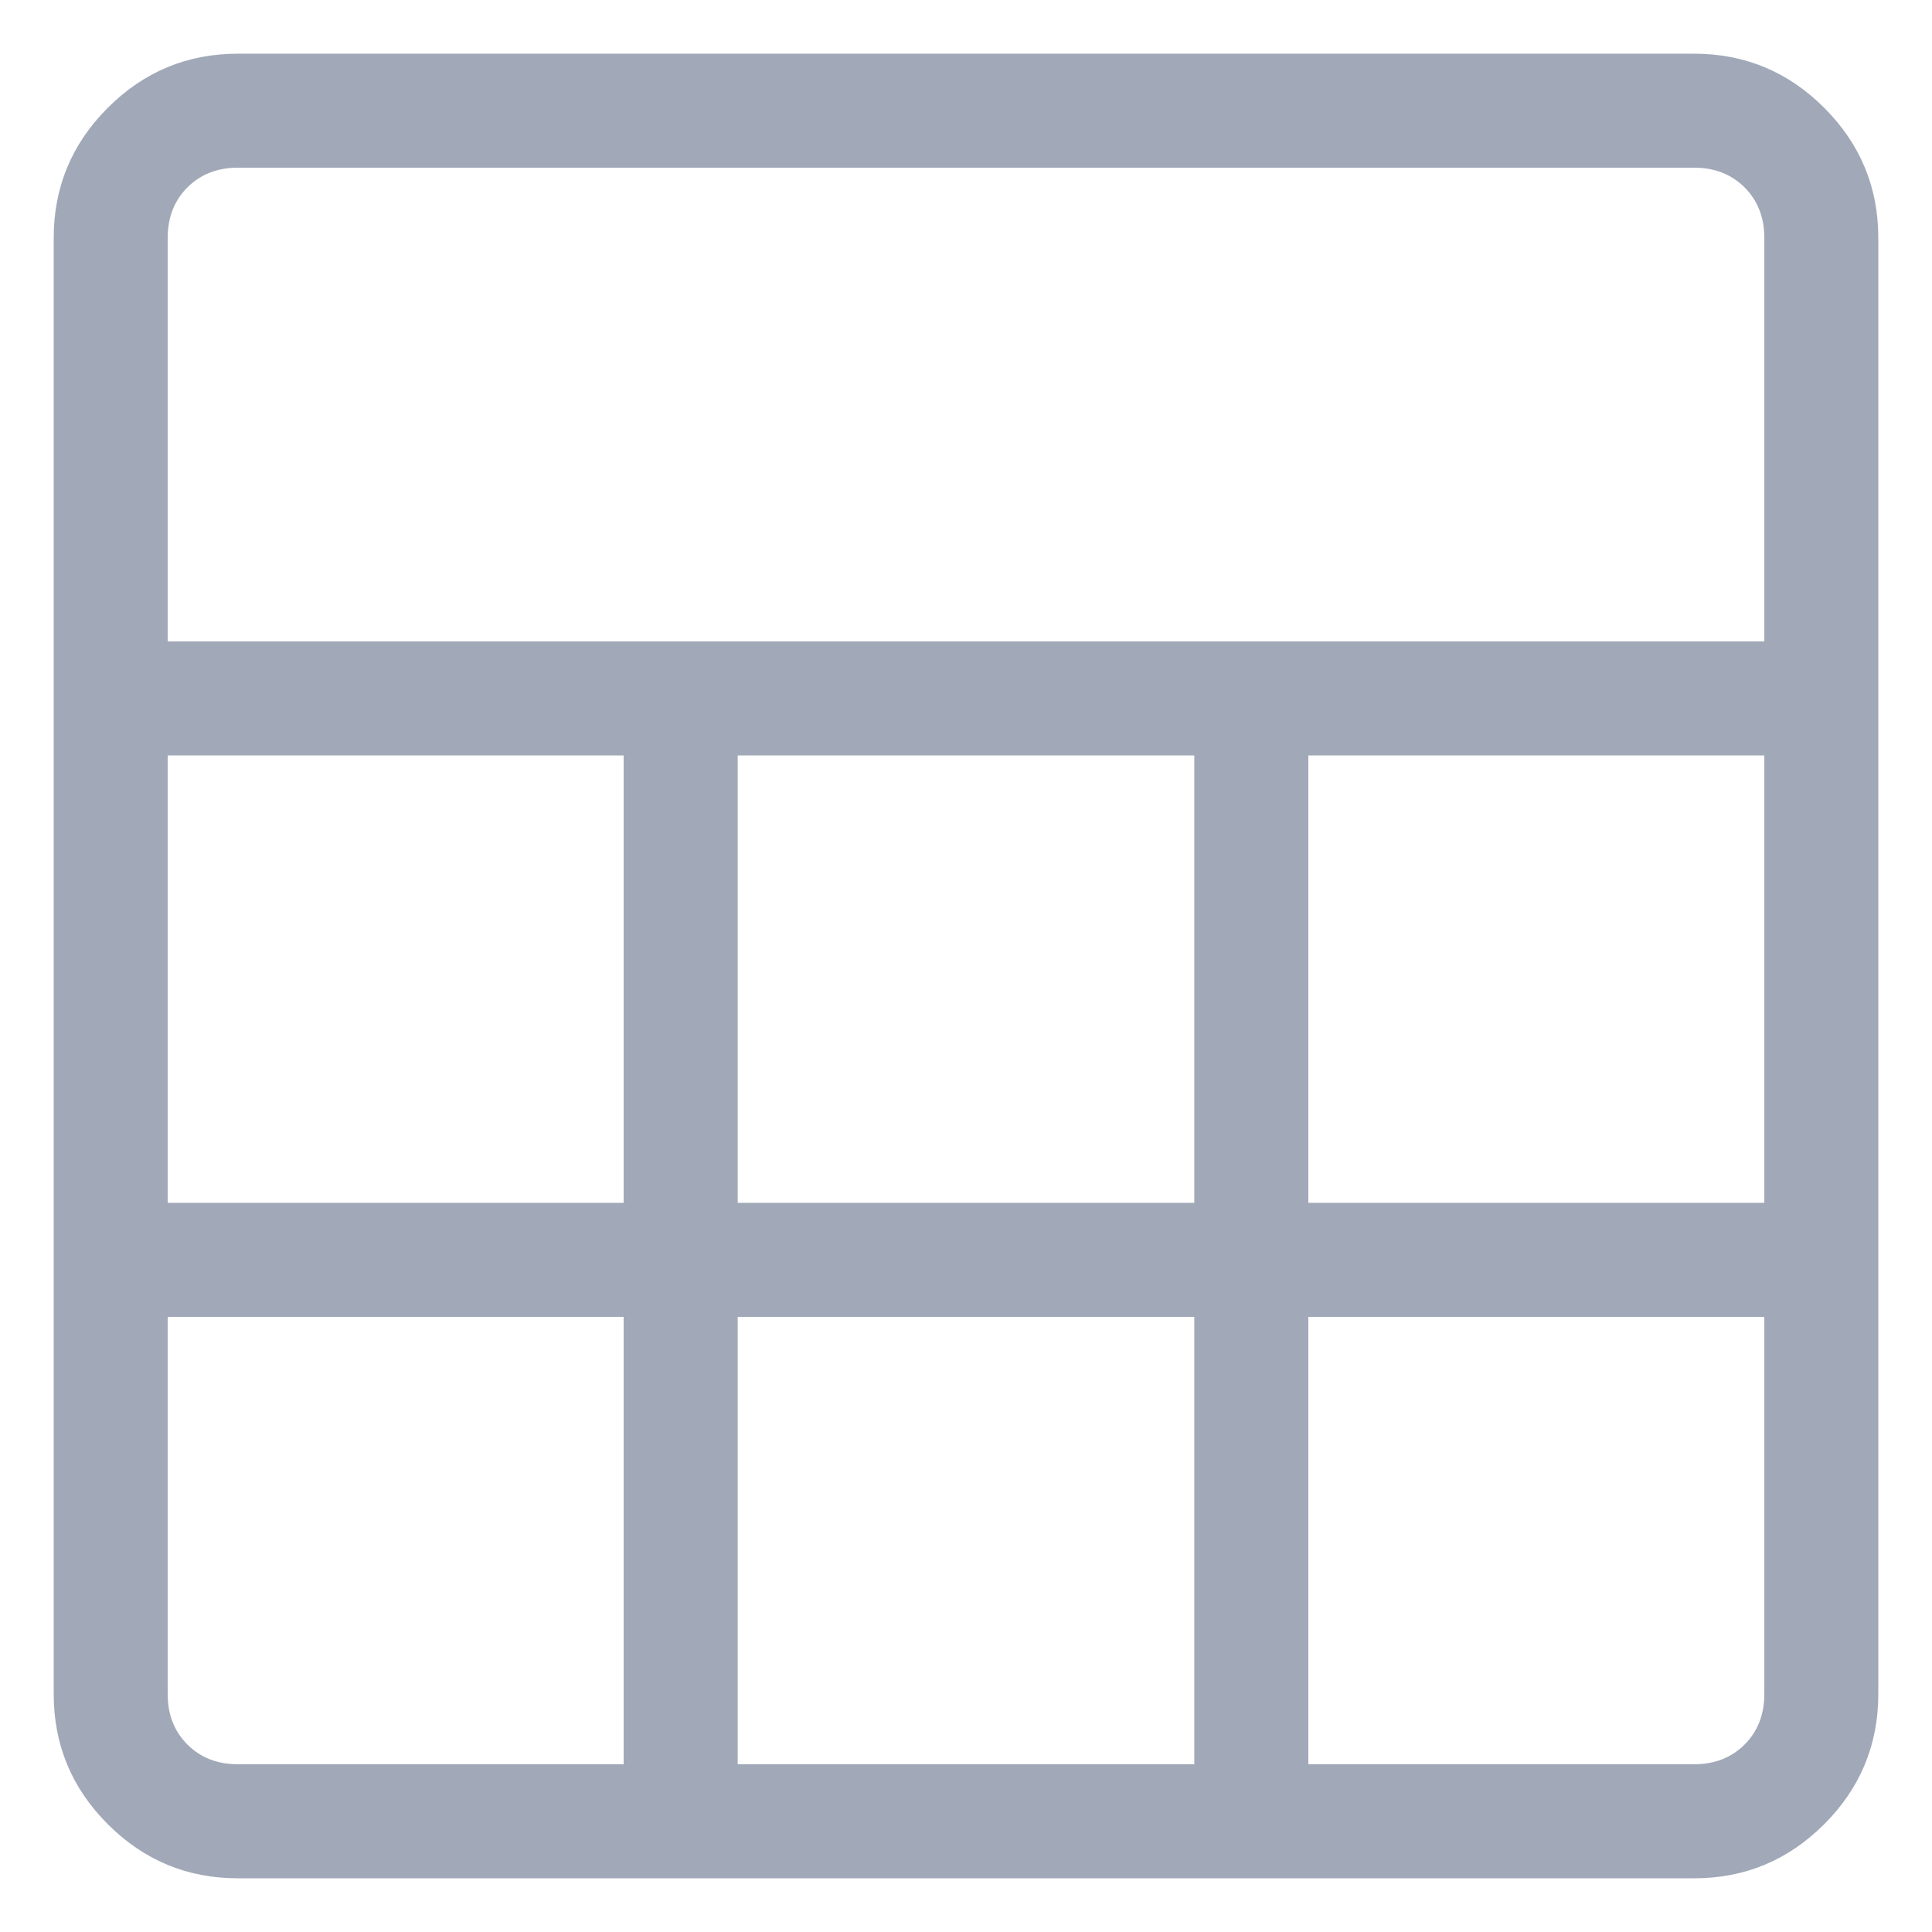 <svg width="24" height="24" viewBox="0 0 24 24" fill="none" xmlns="http://www.w3.org/2000/svg">
<path d="M0.667 21.044V2.955C0.667 2.326 0.891 1.787 1.339 1.339C1.787 0.891 2.326 0.667 2.955 0.667H21.045C21.674 0.667 22.213 0.891 22.661 1.339C23.109 1.787 23.333 2.326 23.333 2.955V21.044C23.333 21.674 23.109 22.213 22.661 22.661C22.213 23.109 21.674 23.333 21.045 23.333H2.955C2.326 23.333 1.787 23.109 1.339 22.661C0.891 22.213 0.667 21.674 0.667 21.044ZM2.083 7.968H21.917V2.955C21.917 2.701 21.835 2.492 21.672 2.328C21.508 2.165 21.299 2.083 21.045 2.083H2.955C2.701 2.083 2.492 2.165 2.328 2.328C2.165 2.492 2.083 2.701 2.083 2.955V7.968ZM9.164 14.942H14.836V9.384H9.164V14.942ZM9.164 21.916H14.836V16.359H9.164V21.916ZM2.083 14.942H7.747V9.384H2.083V14.942ZM16.253 14.942H21.917V9.384H16.253V14.942ZM2.955 21.916H7.747V16.359H2.083V21.044C2.083 21.299 2.165 21.508 2.328 21.671C2.492 21.835 2.701 21.916 2.955 21.916ZM16.253 21.916H21.045C21.299 21.916 21.508 21.835 21.672 21.671C21.835 21.508 21.917 21.299 21.917 21.044V16.359H16.253V21.916Z" fill="#A1A9B8"/>
</svg>

